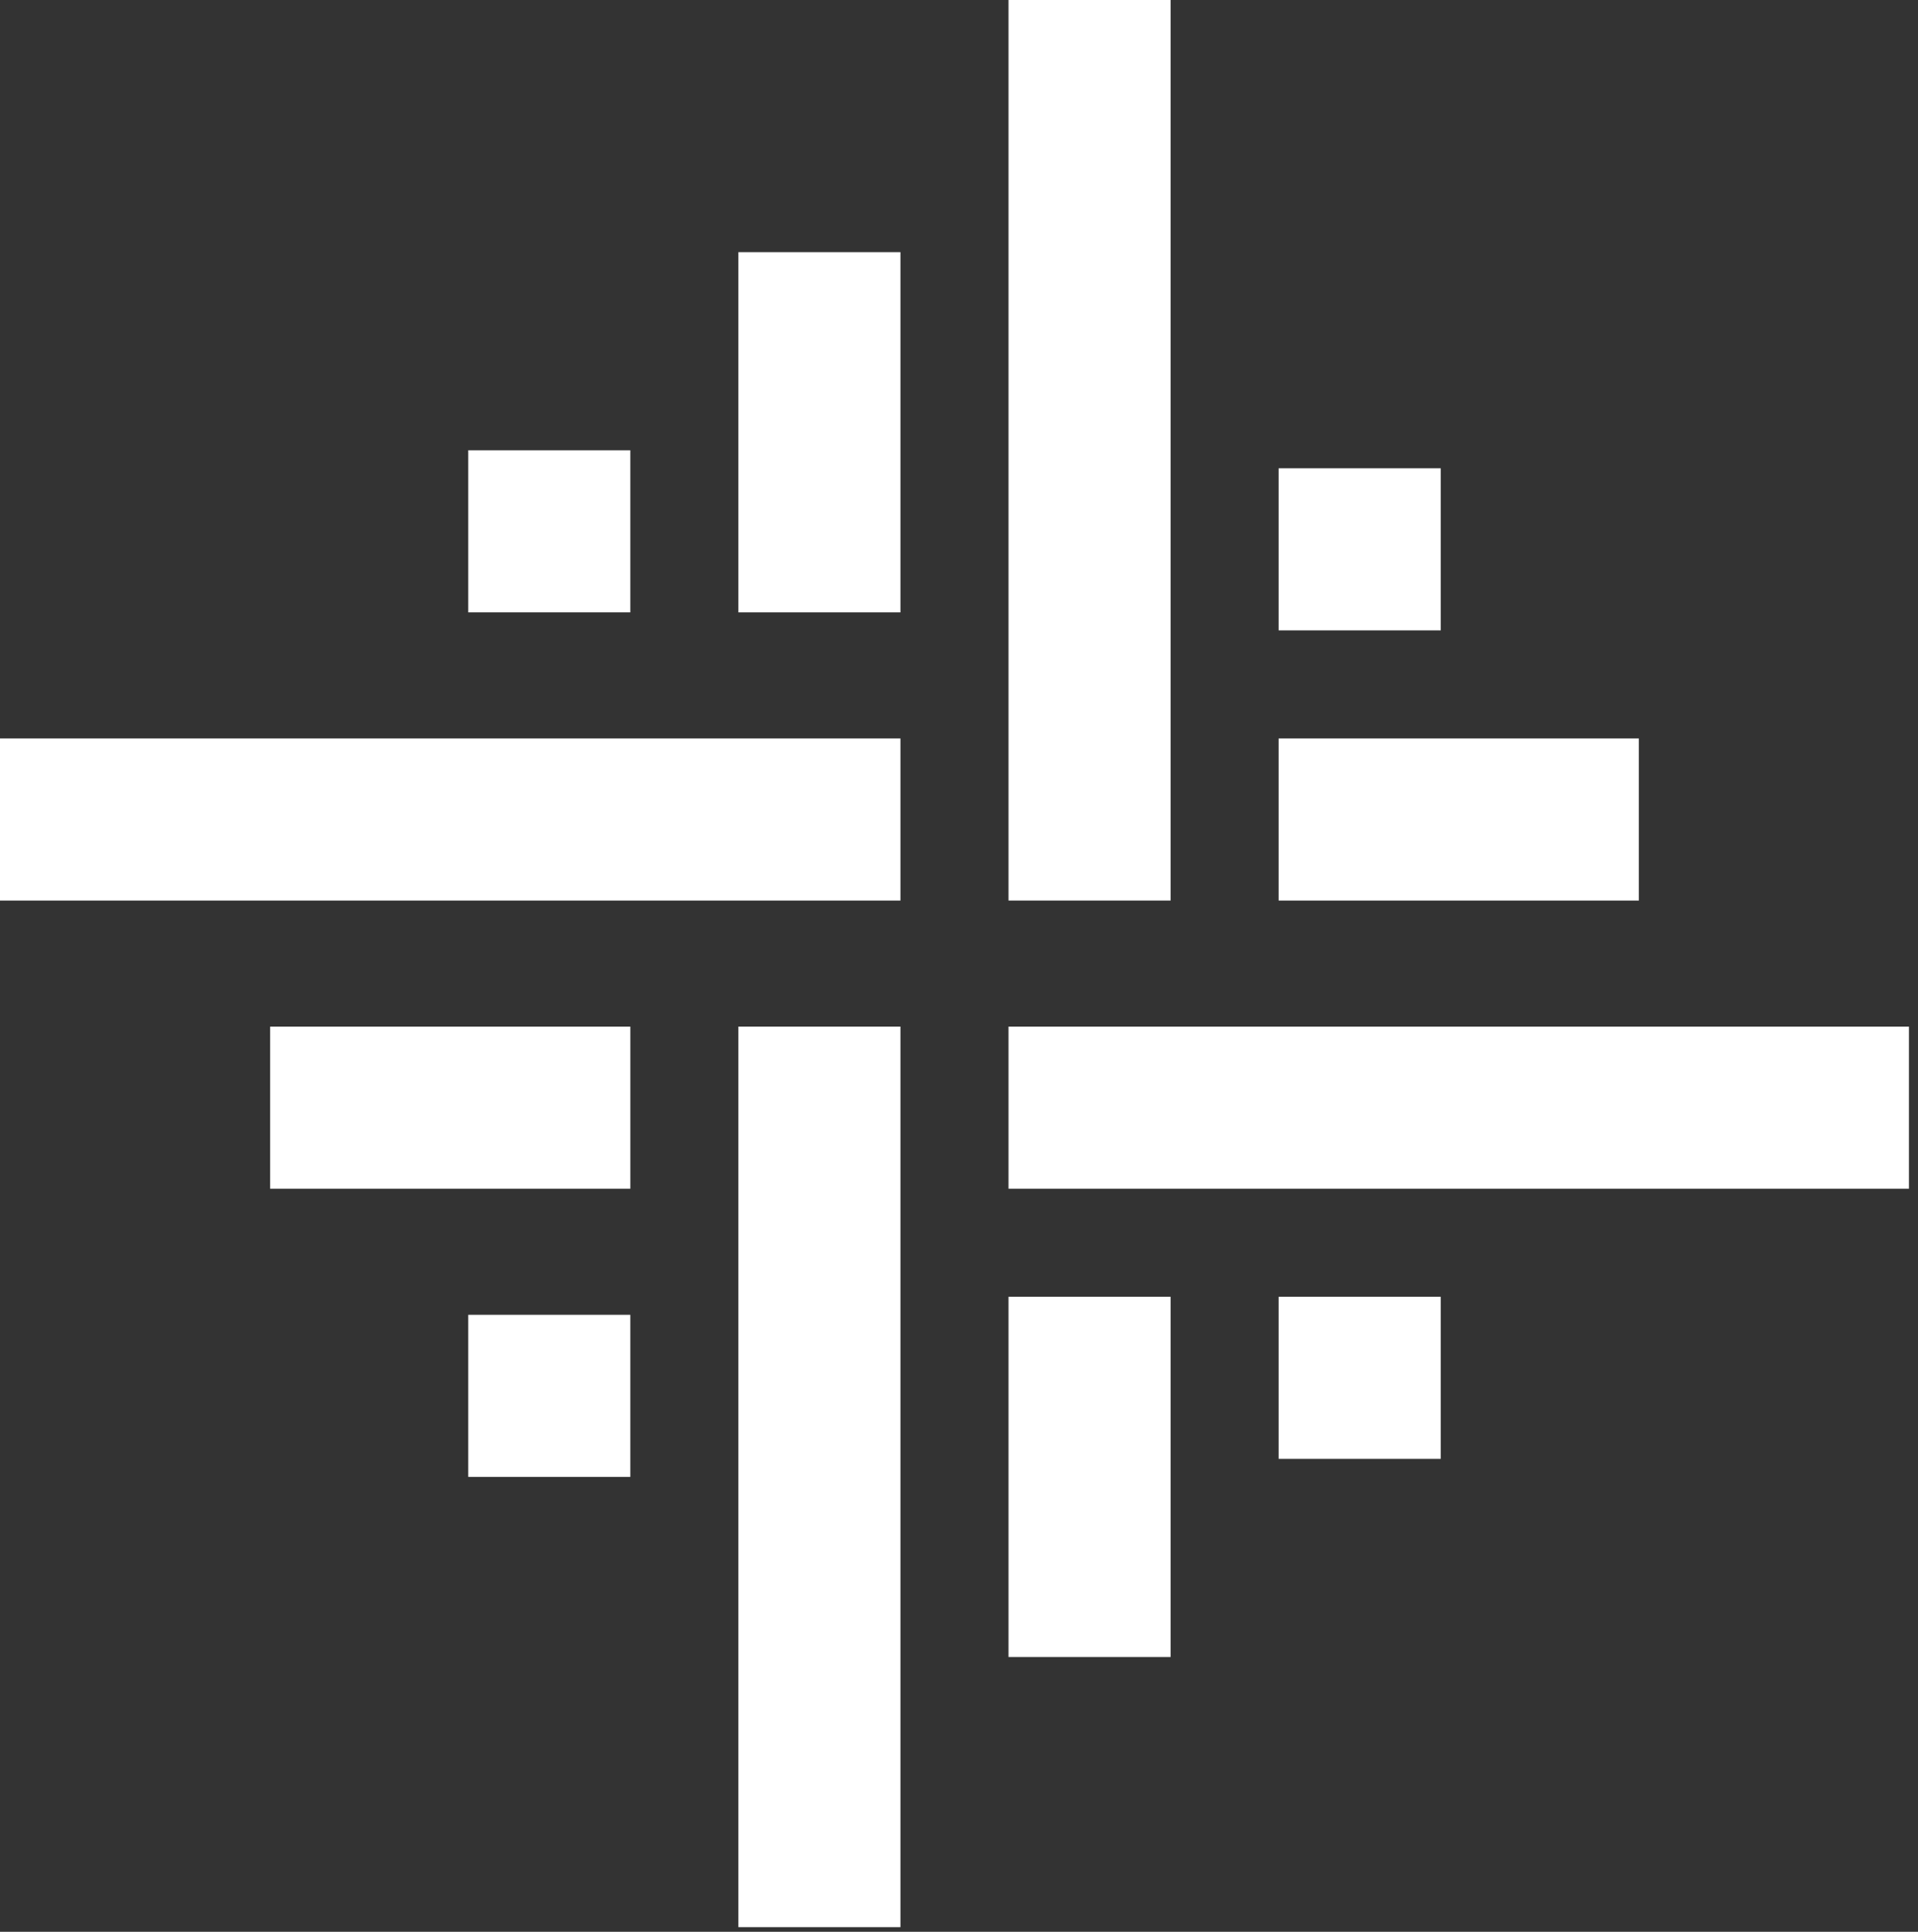 <svg width="141" height="142" viewBox="0 0 141 142" fill="none" xmlns="http://www.w3.org/2000/svg">
<rect x="0" y="0" width="141" height="142" fill="#333333" stroke="none"/>
<rect y="66.197" width="11.915" height="66.196" transform="rotate(-90 0 66.197)" fill="white"/>
<rect x="74.14" y="87.379" width="11.915" height="66.196" transform="rotate(-90 74.14 87.379)" fill="white"/>
<rect x="54.281" y="75.463" width="11.915" height="66.196" fill="white"/>
<rect x="74.14" y="95.322" width="11.915" height="26.479" fill="white"/>
<rect x="93.999" y="95.322" width="11.915" height="11.915" fill="white"/>
<rect x="93.999" y="34.422" width="11.915" height="11.915" fill="white"/>
<rect x="34.422" y="33.098" width="11.915" height="11.915" fill="white"/>
<rect x="34.422" y="96.647" width="11.915" height="11.915" fill="white"/>
<rect x="93.999" y="66.197" width="11.915" height="26.479" transform="rotate(-90 93.999 66.197)" fill="white"/>
<rect x="19.859" y="87.379" width="11.915" height="26.479" transform="rotate(-90 19.859 87.379)" fill="white"/>
<rect x="54.281" y="18.535" width="11.915" height="26.479" fill="white"/>
<rect x="74.14" width="11.915" height="66.196" fill="white"/>
</svg>
